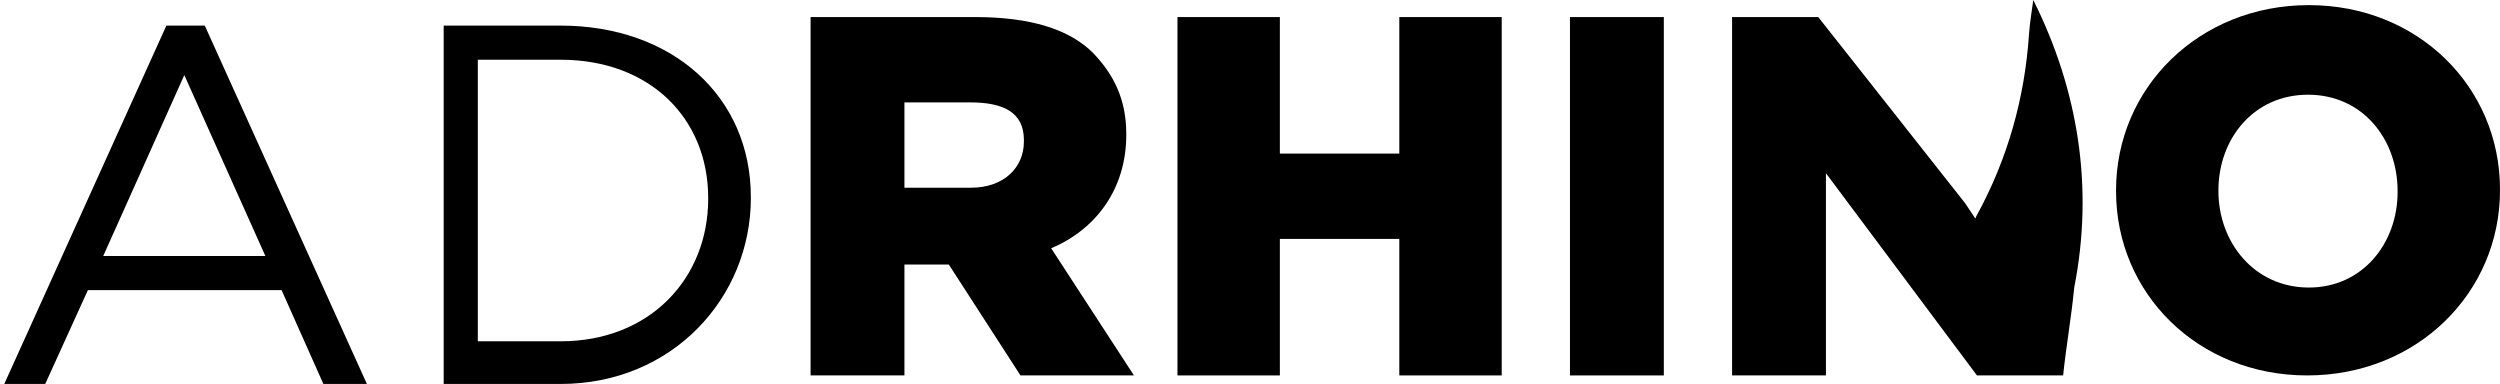 <?xml version="1.0" encoding="utf-8"?><!-- Generator: Adobe Illustrator 19.0.1, SVG Export Plug-In . SVG Version: 6.00 Build 0)  --><svg version="1.1" id="Layer_1" xmlns="http://www.w3.org/2000/svg" xmlns:xlink="http://www.w3.org/1999/xlink" x="0px" y="0px" viewBox="0 0 293 45" style="enable-background:new 0 0 293 45;" xml:space="preserve"><path id="XMLID_58_" d="M19.5,3l-19,42h4.8l5-11H33l4.9,11h5.1l-19-42H19.5z M12.1,30l9.5-21.2L31.1,30H12.1z"></path><path id="XMLID_55_" d="M65.7,3H52v42h13.7C78.8,45,88,34.9,88,23.2v-0.1C88,11.3,78.8,3,65.7,3z M83,23.3C83,32.6,76.2,40,65.7,40
	H56V7h9.7C76.2,7,83,13.9,83,23.2V23.3z"></path><path id="XMLID_52_" d="M132,15.8v-0.1c0-4.1-1.5-7-3.9-9.5c-2.8-2.8-7.4-4.2-13.8-4.2H95v42h11V31h5.2l8.4,13h13.3l-9.7-14.9
	C128.4,26.9,132,22.2,132,15.8z M120,16.6c0,3-2.3,5.4-6.2,5.4H106V12h7.7c3.8,0,6.3,1.1,6.3,4.4V16.6z"></path><polygon id="XMLID_51_" points="164,18 150,18 150,2 138,2 138,44 150,44 150,28 164,28 164,44 176,44 176,2 164,2 "></polygon><rect id="XMLID_50_" x="184" y="2" width="11" height="42"></rect><path id="XMLID_47_" d="M270.6,0.6c-12.9,0-22.6,9.7-22.6,21.7v0.1c0,12,9.6,21.6,22.4,21.6c12.9,0,22.6-9.7,22.6-21.7v-0.1
	C293,10.2,283.4,0.6,270.6,0.6z M281,22.5c0,6-4.1,11.2-10.4,11.2c-6.4,0-10.6-5.3-10.6-11.3v-0.1c0-6,4.1-11.2,10.5-11.2
	c6.4,0,10.5,5.2,10.5,11.3V22.5z"></path><path id="XMLID_46_" d="M237.8,4c-0.5,7.5-2.5,14.6-6.1,21.2c-0.1,0.1-0.1,0.3-0.2,0.4l-1.2-1.8L213.1,2H203v42h11V20.3L231.7,44
	h10.1c0.3-3,1-7.1,1.3-10.3c2.3-11.7,0.5-23.1-4.8-33.7C238.1,1.5,237.9,2.6,237.8,4z"></path></svg>